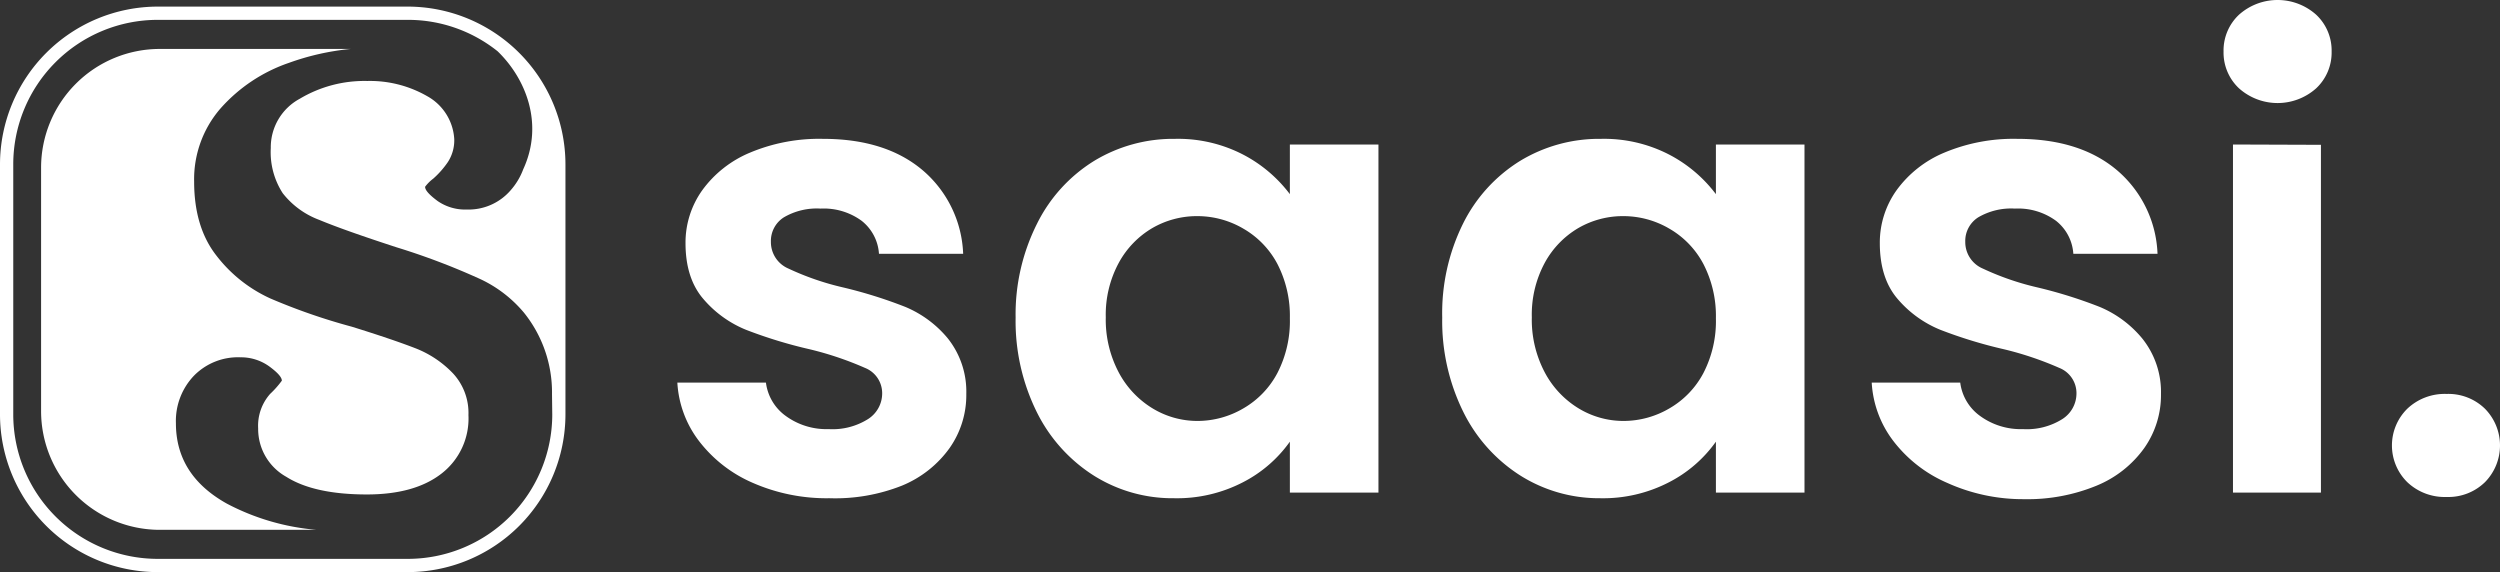 <svg xmlns="http://www.w3.org/2000/svg" viewBox="0 0 397.91 91.06"><rect x="0" y="0" width="397.91" height="91.06" fill="#333333" stroke="none"/><defs><style>.cls-1{fill:#fff;}</style></defs><g id="Layer_2" data-name="Layer 2"><g id="logo"><path class="cls-1" d="M50.39,84.33H25.44a18.9,18.9,0,0,1-18.9-18.9V26.68A18.9,18.9,0,0,1,25.44,7.79h30.4A40.19,40.19,0,0,0,46,10a25.6,25.6,0,0,0-10.91,7.27A17.17,17.17,0,0,0,30.9,28.9q0,7.27,3.56,11.8A22.64,22.64,0,0,0,43,47.49,96.69,96.69,0,0,0,56,52Q62.43,54,66.07,55.41a16.56,16.56,0,0,1,6.06,4.05,9.27,9.27,0,0,1,2.43,6.62,11.08,11.08,0,0,1-4.29,9.3Q66,78.7,58.39,78.7q-8.41,0-12.86-2.83a8.71,8.71,0,0,1-4.44-7.68A7.63,7.63,0,0,1,43,62.69a15.09,15.09,0,0,0,1.86-2.1c0-.54-.68-1.3-2-2.27a7.71,7.71,0,0,0-4.61-1.45,9.81,9.81,0,0,0-7.36,2.91A10.42,10.42,0,0,0,28,67.38q0,8.25,8.09,12.77A37.18,37.18,0,0,0,50.39,84.33Z"/><path class="cls-1" d="M64.9,1.05H25.11A25.14,25.14,0,0,0,0,26.16V66A25.13,25.13,0,0,0,25.11,91.06H64.9A25.13,25.13,0,0,0,90,66V26.16A25.14,25.14,0,0,0,64.9,1.05Zm23,64.9a23,23,0,0,1-23,23H25.11a23,23,0,0,1-23-23V26.16a23,23,0,0,1,23-23H64.9a22.84,22.84,0,0,1,14.3,5c4.47,4.31,7.42,11.54,4.08,18.78a10.62,10.62,0,0,1-2,3.34,8.85,8.85,0,0,1-7,3.07A7.68,7.68,0,0,1,69.66,32c-1.35-1-2-1.73-2-2.27a6.35,6.35,0,0,1,1.29-1.29,14.22,14.22,0,0,0,2.35-2.67,6.34,6.34,0,0,0,1-3.64A8.35,8.35,0,0,0,68,15.31a18.28,18.28,0,0,0-9.54-2.42,20.08,20.08,0,0,0-10.75,2.83,8.77,8.77,0,0,0-4.61,7.84A12,12,0,0,0,45,30.75,13.25,13.25,0,0,0,50.82,35q3.88,1.62,12.29,4.36a109.93,109.93,0,0,1,13.42,5.1,20.24,20.24,0,0,1,6.75,5.17l.07.08a20.24,20.24,0,0,1,4.51,13Z"/><path class="cls-1" d="M119.81,76.85a21.53,21.53,0,0,1-8.55-6.65,16.85,16.85,0,0,1-3.45-9.3h14.1a7.71,7.71,0,0,0,3.15,5.3,11,11,0,0,0,6.85,2.1,10.6,10.6,0,0,0,6.25-1.6,4.84,4.84,0,0,0,2.25-4.1,4.33,4.33,0,0,0-2.75-4.05,51.94,51.94,0,0,0-8.75-2.95,73.69,73.69,0,0,1-10.15-3.1,17.68,17.68,0,0,1-6.8-4.9q-2.85-3.3-2.85-8.9a14.32,14.32,0,0,1,2.65-8.4,17.86,17.86,0,0,1,7.6-6A28.43,28.43,0,0,1,131,22.1q9.9,0,15.8,4.95a18.35,18.35,0,0,1,6.5,13.35h-13.4a7.27,7.27,0,0,0-2.75-5.25,10.22,10.22,0,0,0-6.55-1.95,10.36,10.36,0,0,0-5.85,1.4,4.45,4.45,0,0,0-2.05,3.9,4.58,4.58,0,0,0,2.8,4.25,43.42,43.42,0,0,0,8.7,3,73.37,73.37,0,0,1,9.9,3.1,17.56,17.56,0,0,1,6.75,5,13.6,13.6,0,0,1,2.95,8.85,14.64,14.64,0,0,1-2.65,8.6,17.48,17.48,0,0,1-7.6,6A28.85,28.85,0,0,1,132,79.3,29.28,29.28,0,0,1,119.81,76.85Z"/><path class="cls-1" d="M165.06,35.6a24.55,24.55,0,0,1,9.1-10A24.26,24.26,0,0,1,187,22.1a22.54,22.54,0,0,1,10.85,2.5,22.12,22.12,0,0,1,7.45,6.3V23h14.1V78.4h-14.1V70.3a20.8,20.8,0,0,1-7.45,6.45,22.81,22.81,0,0,1-11,2.55,23.53,23.53,0,0,1-12.75-3.6,25.17,25.17,0,0,1-9.1-10.15,32.64,32.64,0,0,1-3.35-15A32.1,32.1,0,0,1,165.06,35.6ZM203.31,42a14.08,14.08,0,0,0-5.4-5.6,14.44,14.44,0,0,0-7.3-2,14.15,14.15,0,0,0-7.2,1.9,14.38,14.38,0,0,0-5.35,5.55A17.35,17.35,0,0,0,176,50.5a17.93,17.93,0,0,0,2.05,8.75,14.78,14.78,0,0,0,5.4,5.75,13.75,13.75,0,0,0,7.15,2,14.44,14.44,0,0,0,7.3-2,14.08,14.08,0,0,0,5.4-5.6,18,18,0,0,0,2-8.75A18,18,0,0,0,203.31,42Z"/><path class="cls-1" d="M232.86,35.6a24.55,24.55,0,0,1,9.1-10,24.26,24.26,0,0,1,12.85-3.5,22.54,22.54,0,0,1,10.85,2.5,22.12,22.12,0,0,1,7.45,6.3V23h14.1V78.4h-14.1V70.3a20.8,20.8,0,0,1-7.45,6.45,22.81,22.81,0,0,1-11,2.55A23.53,23.53,0,0,1,242,75.7a25.17,25.17,0,0,1-9.1-10.15,32.64,32.64,0,0,1-3.35-15A32.1,32.1,0,0,1,232.86,35.6ZM271.11,42a14.08,14.08,0,0,0-5.4-5.6,14.44,14.44,0,0,0-7.3-2,14.15,14.15,0,0,0-7.2,1.9,14.38,14.38,0,0,0-5.35,5.55,17.35,17.35,0,0,0-2.05,8.65,17.93,17.93,0,0,0,2.05,8.75,14.78,14.78,0,0,0,5.4,5.75,13.75,13.75,0,0,0,7.15,2,14.44,14.44,0,0,0,7.3-2,14.08,14.08,0,0,0,5.4-5.6,18,18,0,0,0,2-8.75A18,18,0,0,0,271.11,42Z"/><path class="cls-1" d="M309.91,76.85a21.53,21.53,0,0,1-8.55-6.65,16.85,16.85,0,0,1-3.45-9.3H312a7.71,7.71,0,0,0,3.15,5.3A11,11,0,0,0,322,68.3a10.6,10.6,0,0,0,6.25-1.6,4.84,4.84,0,0,0,2.25-4.1,4.33,4.33,0,0,0-2.75-4.05A51.94,51.94,0,0,0,319,55.6a73.69,73.69,0,0,1-10.15-3.1,17.68,17.68,0,0,1-6.8-4.9q-2.85-3.3-2.85-8.9a14.32,14.32,0,0,1,2.65-8.4,17.86,17.86,0,0,1,7.6-6,28.43,28.43,0,0,1,11.65-2.2q9.9,0,15.8,4.95a18.35,18.35,0,0,1,6.5,13.35H330a7.27,7.27,0,0,0-2.75-5.25,10.22,10.22,0,0,0-6.55-1.95,10.36,10.36,0,0,0-5.85,1.4,4.45,4.45,0,0,0-2.05,3.9,4.58,4.58,0,0,0,2.8,4.25,43.42,43.42,0,0,0,8.7,3,73.37,73.37,0,0,1,9.9,3.1,17.56,17.56,0,0,1,6.75,5,13.6,13.6,0,0,1,3,8.85,14.64,14.64,0,0,1-2.65,8.6,17.48,17.48,0,0,1-7.6,6,28.85,28.85,0,0,1-11.55,2.15A29.28,29.28,0,0,1,309.91,76.85Z"/><path class="cls-1" d="M356.36,14.05a7.8,7.8,0,0,1-2.45-5.85,7.8,7.8,0,0,1,2.45-5.85,9.22,9.22,0,0,1,12.3,0,7.8,7.8,0,0,1,2.45,5.85,7.8,7.8,0,0,1-2.45,5.85,9.22,9.22,0,0,1-12.3,0Zm13.05,9V78.4h-14V23Z"/><path class="cls-1" d="M383.16,76.75a8.21,8.21,0,0,1,0-11.7,8.65,8.65,0,0,1,6.25-2.35,8.34,8.34,0,0,1,6.1,2.35,8.33,8.33,0,0,1,0,11.7,8.34,8.34,0,0,1-6.1,2.35A8.65,8.65,0,0,1,383.16,76.75Z"/></g></g></svg>